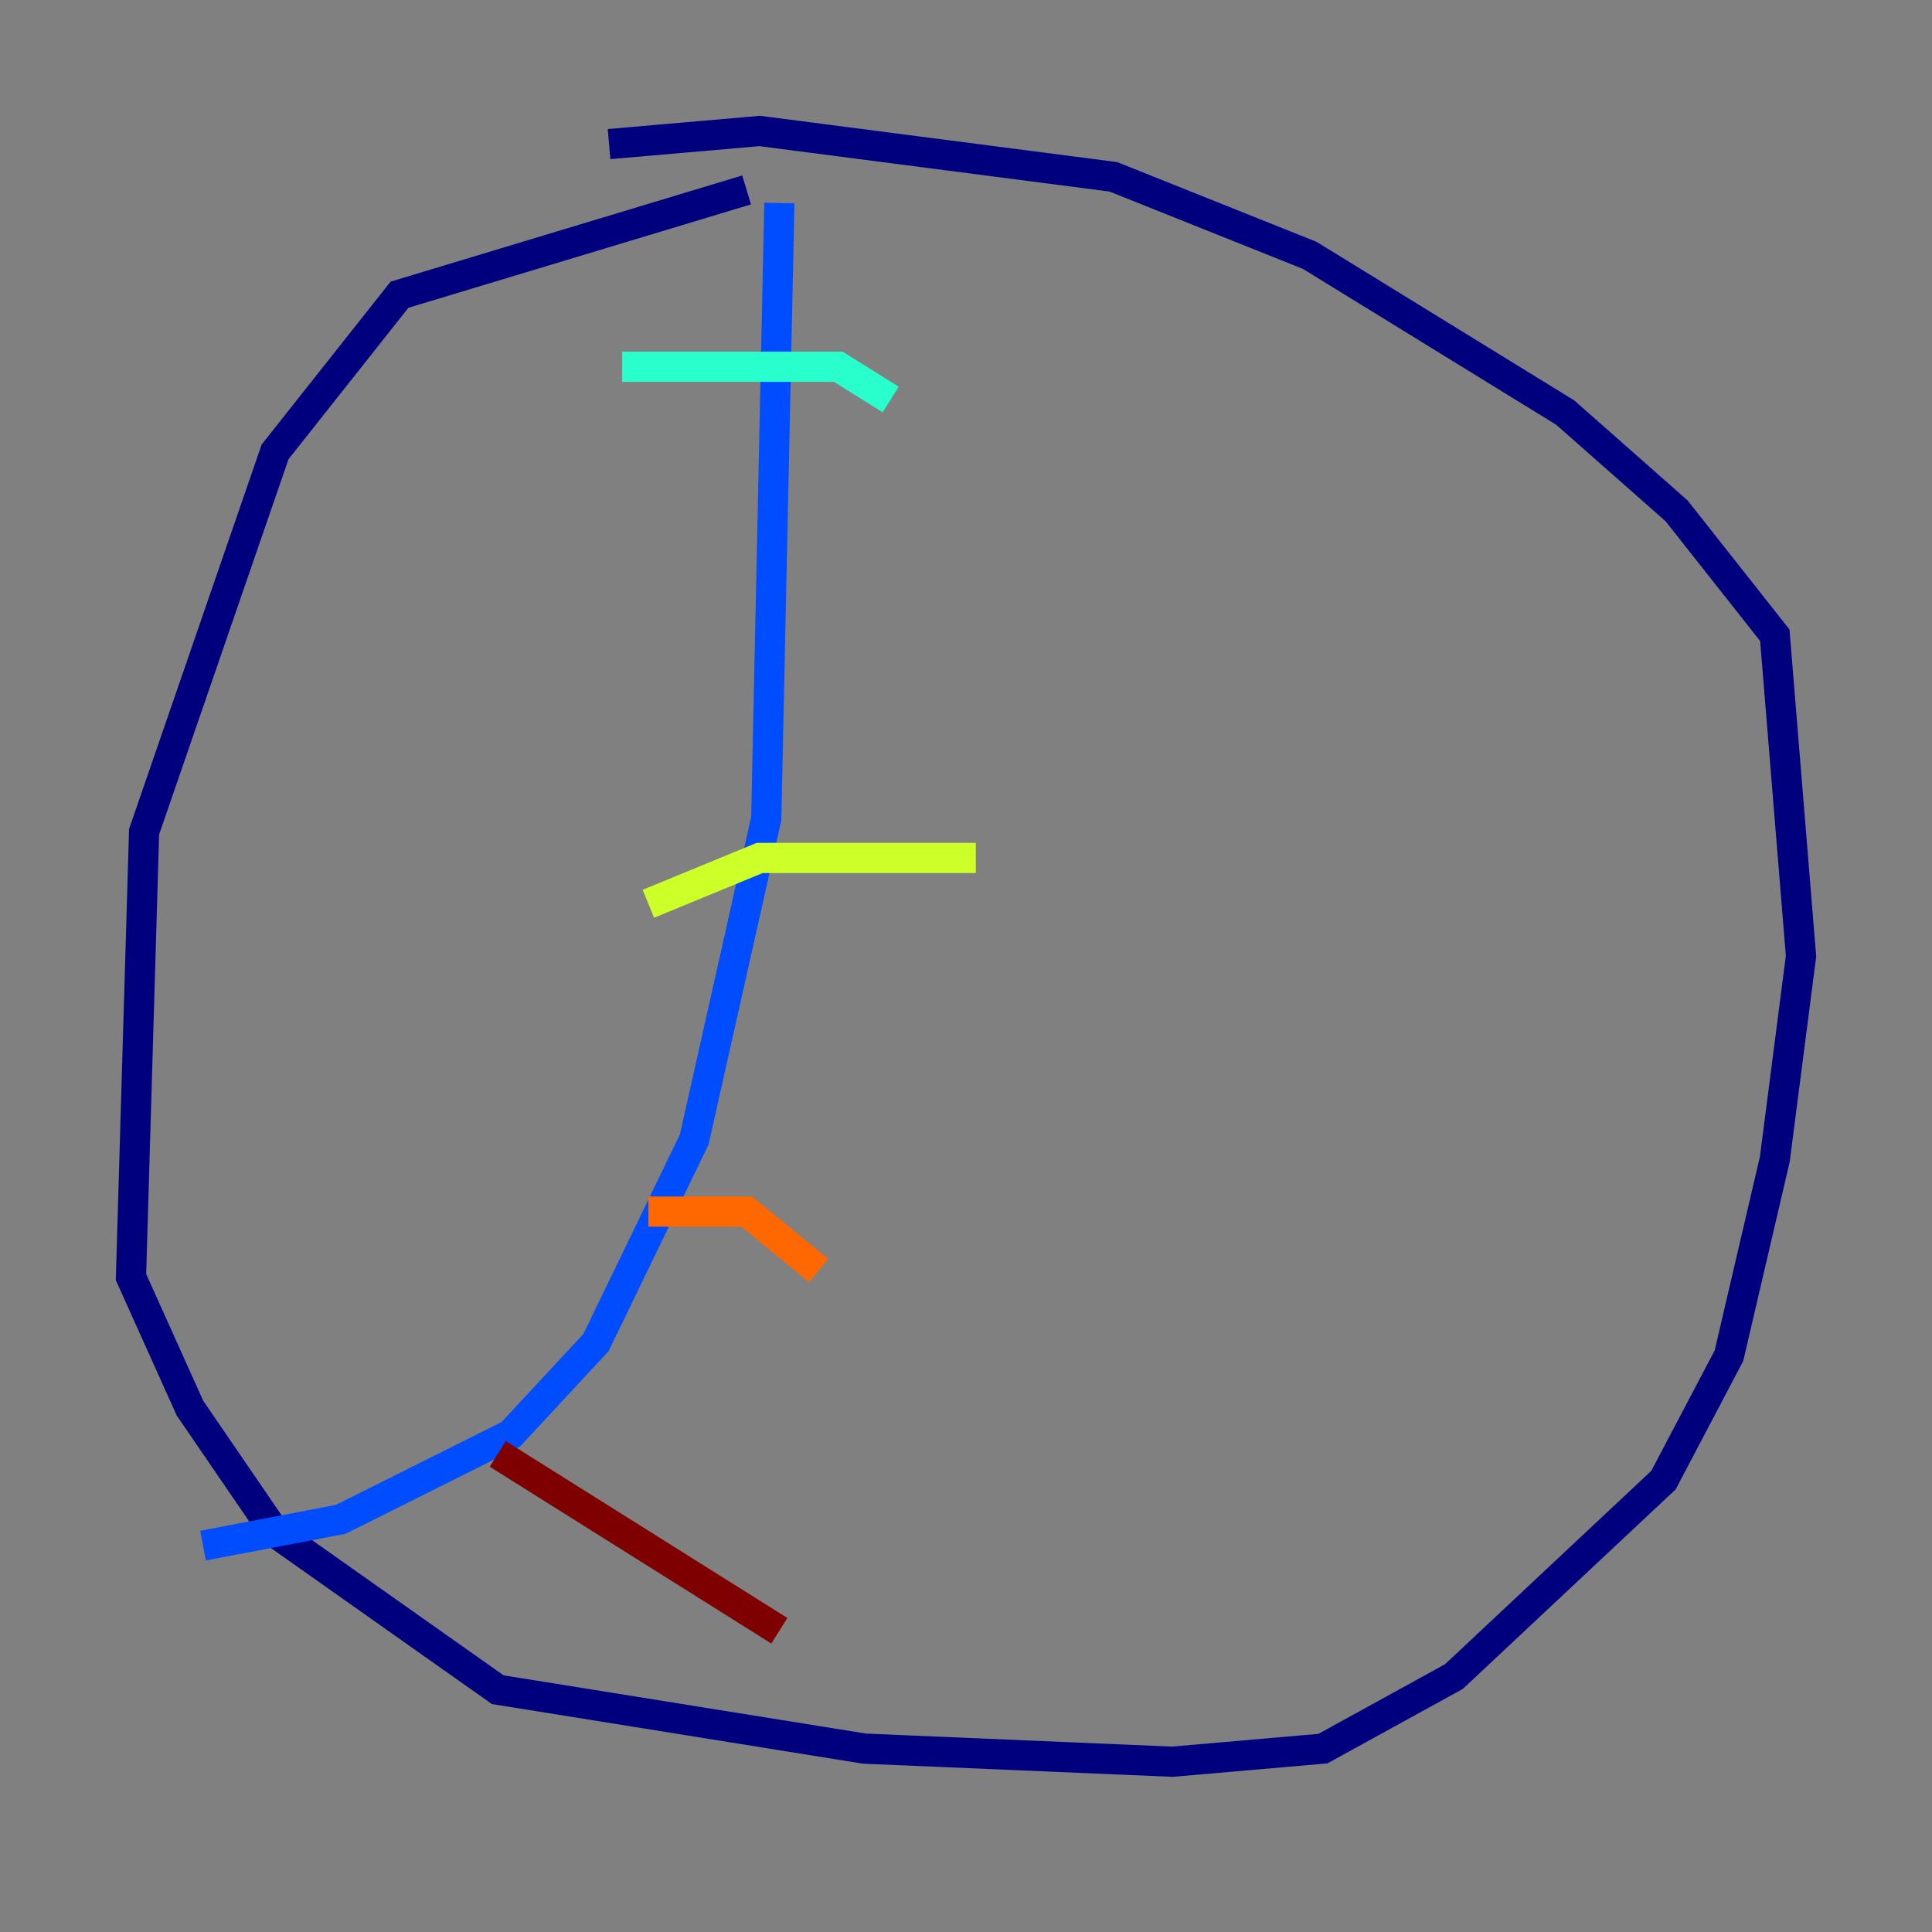 <?xml version="1.0" encoding="utf-8" ?>
<svg baseProfile="tiny" height="128" version="1.2" viewBox="0,0,128,128" width="128" xmlns="http://www.w3.org/2000/svg" xmlns:ev="http://www.w3.org/2001/xml-events" xmlns:xlink="http://www.w3.org/1999/xlink"><rect x="0" y="0" width="128" height="128" fill="#808080" stroke="none"/><defs /><polyline fill="none" points="49.464,12.583 26.468,19.525 18.224,29.939 9.546,55.105 8.678,84.61 12.583,93.288 18.224,101.532 32.976,111.946 57.275,115.851 77.668,116.719 87.647,115.851 96.325,111.078 110.21,98.061 114.549,89.817 117.586,76.8 119.322,63.349 117.586,42.088 111.078,33.844 103.702,27.336 86.78,16.922 73.763,11.715 50.332,8.678 40.352,9.546" stroke="#00007f" stroke-width="2" /><polyline fill="none" points="51.634,13.451 50.766,54.237 45.993,75.498 39.485,88.949 33.844,95.024 22.563,100.664 13.451,102.4" stroke="#004cff" stroke-width="2" /><polyline fill="none" points="41.22,24.298 55.539,24.298 59.01,26.468" stroke="#29ffcd" stroke-width="2" /><polyline fill="none" points="42.956,59.878 50.332,56.841 64.651,56.841" stroke="#cdff29" stroke-width="2" /><polyline fill="none" points="42.956,80.271 49.464,80.271 54.237,84.176" stroke="#ff6700" stroke-width="2" /><polyline fill="none" points="32.976,96.325 51.634,108.041" stroke="#7f0000" stroke-width="2" /></svg>